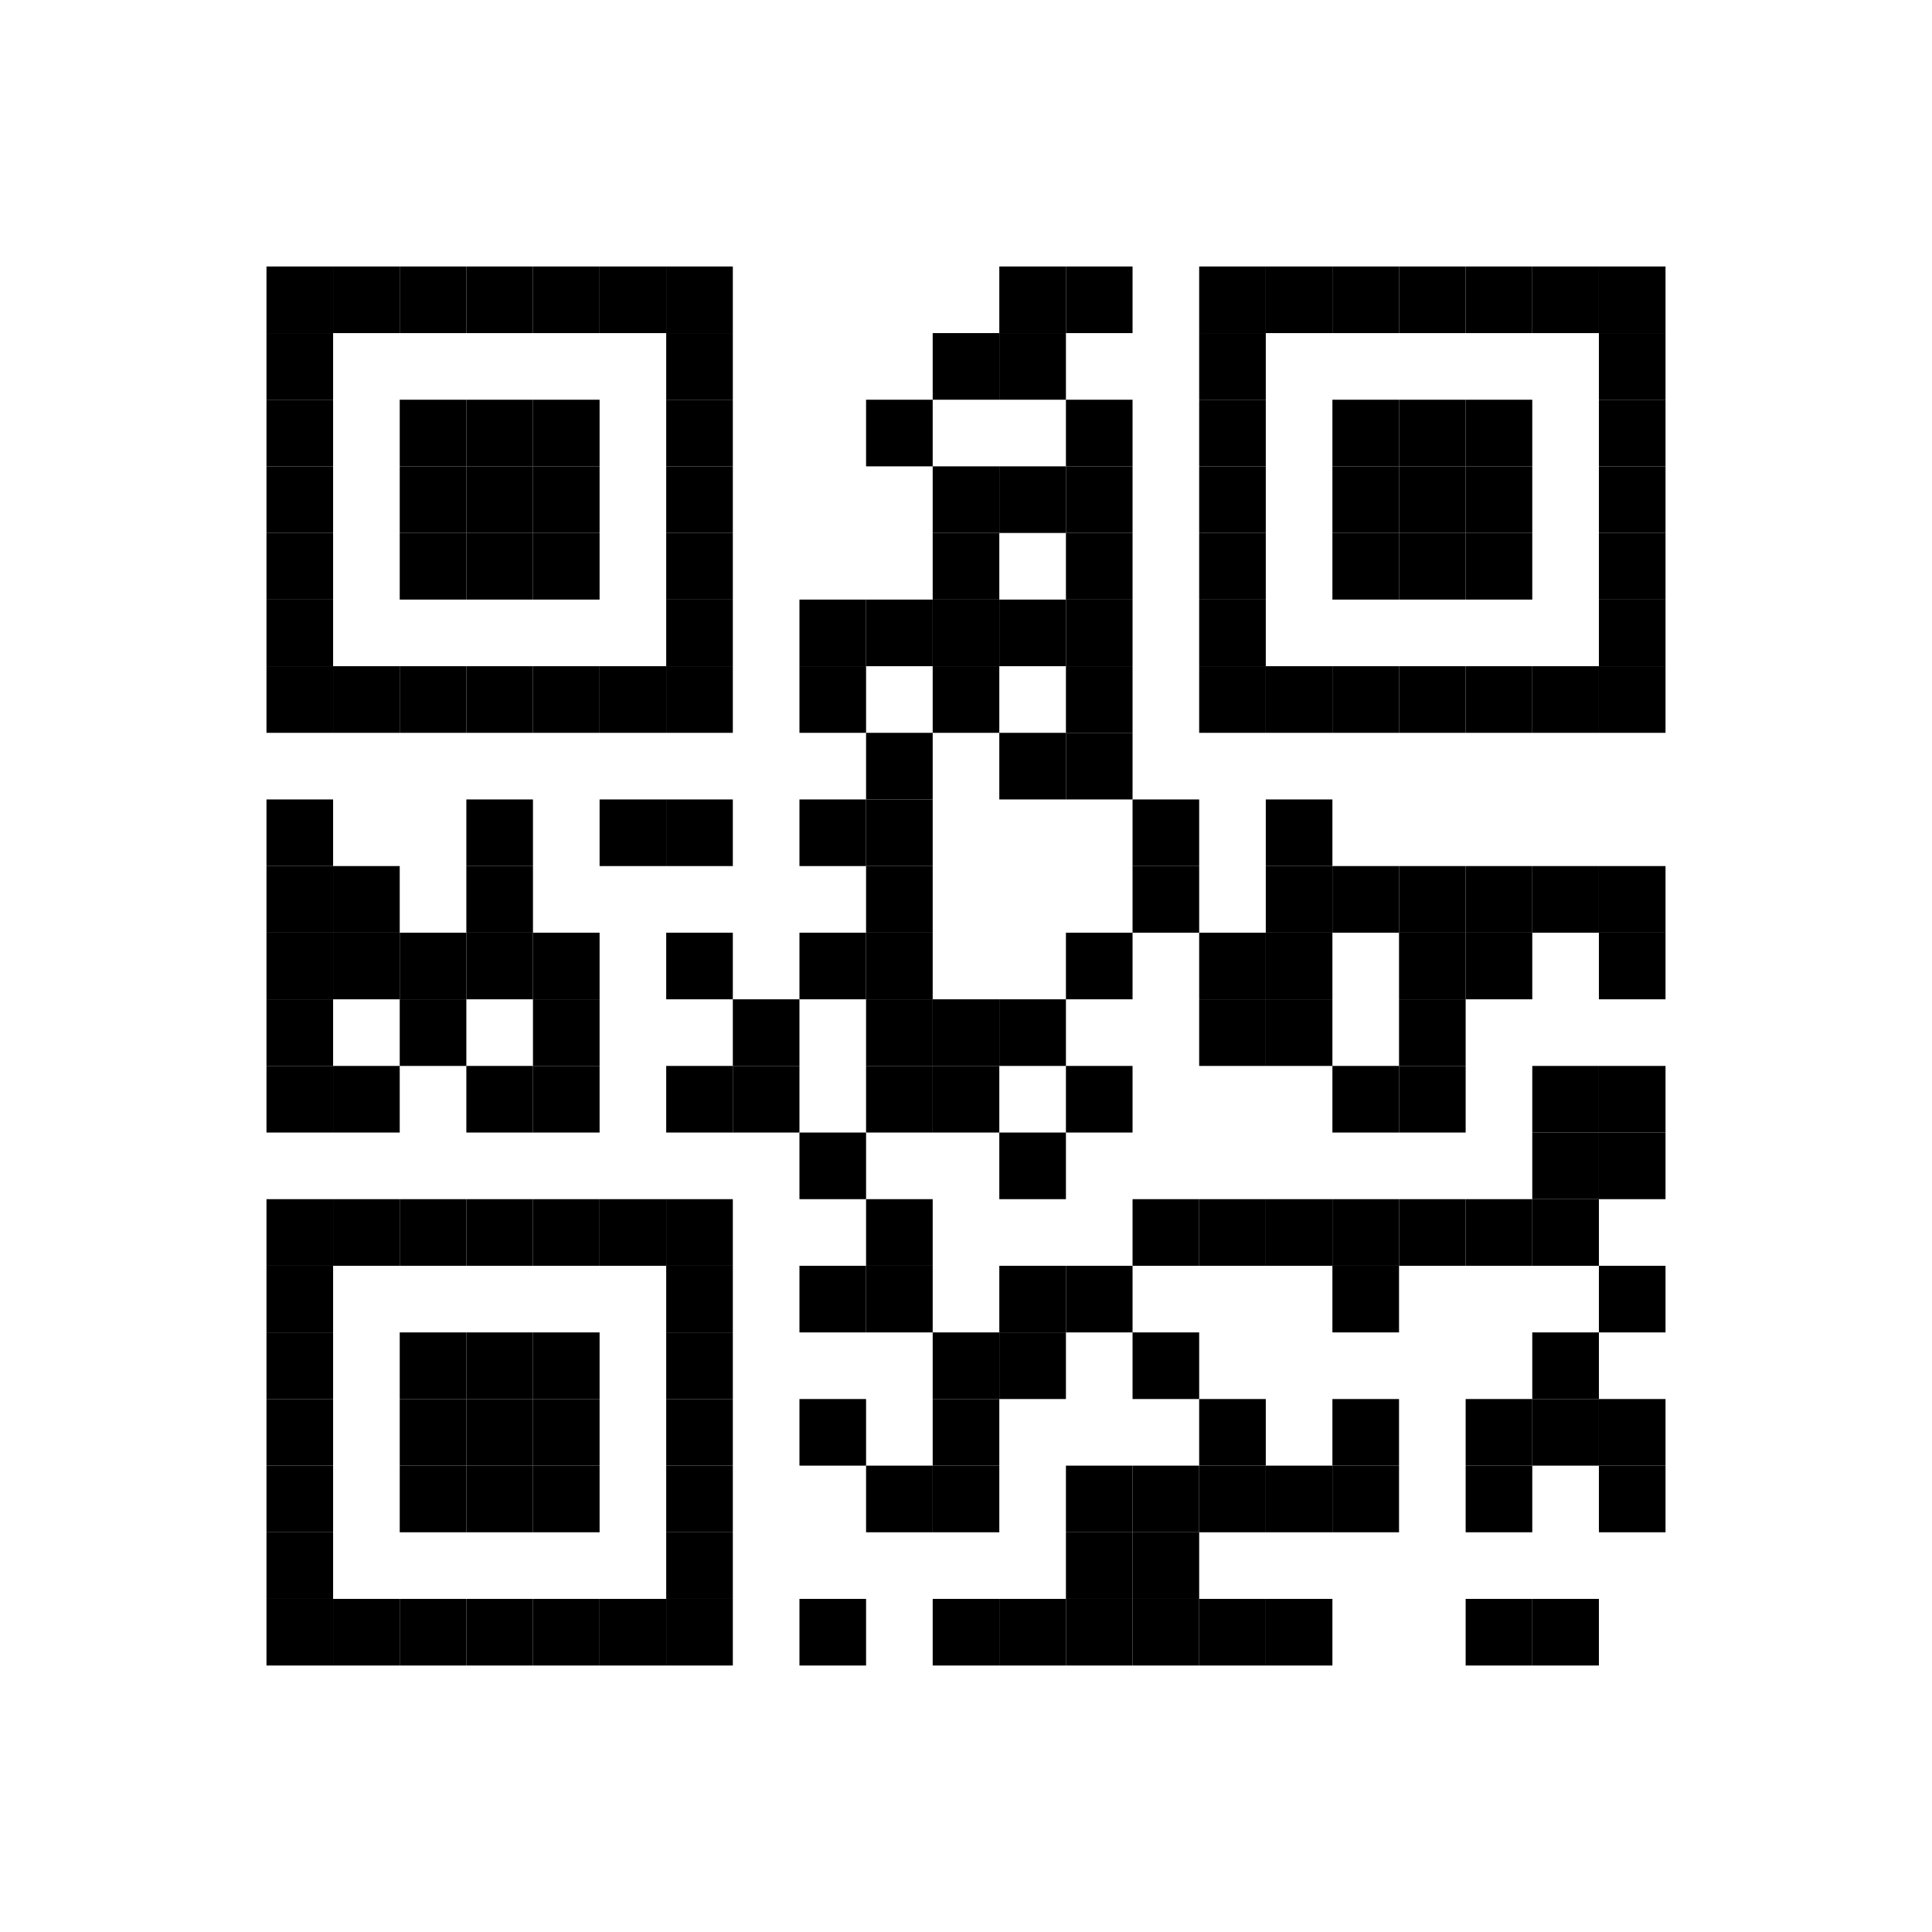 <?xml version='1.0' encoding='UTF-8'?>
<svg width="29mm" height="29mm" version="1.1" xmlns="http://www.w3.org/2000/svg"><rect x="4mm" y="4mm" width="1mm" height="1mm" /><rect x="5mm" y="4mm" width="1mm" height="1mm" /><rect x="6mm" y="4mm" width="1mm" height="1mm" /><rect x="7mm" y="4mm" width="1mm" height="1mm" /><rect x="8mm" y="4mm" width="1mm" height="1mm" /><rect x="9mm" y="4mm" width="1mm" height="1mm" /><rect x="10mm" y="4mm" width="1mm" height="1mm" /><rect x="15mm" y="4mm" width="1mm" height="1mm" /><rect x="16mm" y="4mm" width="1mm" height="1mm" /><rect x="18mm" y="4mm" width="1mm" height="1mm" /><rect x="19mm" y="4mm" width="1mm" height="1mm" /><rect x="20mm" y="4mm" width="1mm" height="1mm" /><rect x="21mm" y="4mm" width="1mm" height="1mm" /><rect x="22mm" y="4mm" width="1mm" height="1mm" /><rect x="23mm" y="4mm" width="1mm" height="1mm" /><rect x="24mm" y="4mm" width="1mm" height="1mm" /><rect x="4mm" y="5mm" width="1mm" height="1mm" /><rect x="10mm" y="5mm" width="1mm" height="1mm" /><rect x="14mm" y="5mm" width="1mm" height="1mm" /><rect x="15mm" y="5mm" width="1mm" height="1mm" /><rect x="18mm" y="5mm" width="1mm" height="1mm" /><rect x="24mm" y="5mm" width="1mm" height="1mm" /><rect x="4mm" y="6mm" width="1mm" height="1mm" /><rect x="6mm" y="6mm" width="1mm" height="1mm" /><rect x="7mm" y="6mm" width="1mm" height="1mm" /><rect x="8mm" y="6mm" width="1mm" height="1mm" /><rect x="10mm" y="6mm" width="1mm" height="1mm" /><rect x="13mm" y="6mm" width="1mm" height="1mm" /><rect x="16mm" y="6mm" width="1mm" height="1mm" /><rect x="18mm" y="6mm" width="1mm" height="1mm" /><rect x="20mm" y="6mm" width="1mm" height="1mm" /><rect x="21mm" y="6mm" width="1mm" height="1mm" /><rect x="22mm" y="6mm" width="1mm" height="1mm" /><rect x="24mm" y="6mm" width="1mm" height="1mm" /><rect x="4mm" y="7mm" width="1mm" height="1mm" /><rect x="6mm" y="7mm" width="1mm" height="1mm" /><rect x="7mm" y="7mm" width="1mm" height="1mm" /><rect x="8mm" y="7mm" width="1mm" height="1mm" /><rect x="10mm" y="7mm" width="1mm" height="1mm" /><rect x="14mm" y="7mm" width="1mm" height="1mm" /><rect x="15mm" y="7mm" width="1mm" height="1mm" /><rect x="16mm" y="7mm" width="1mm" height="1mm" /><rect x="18mm" y="7mm" width="1mm" height="1mm" /><rect x="20mm" y="7mm" width="1mm" height="1mm" /><rect x="21mm" y="7mm" width="1mm" height="1mm" /><rect x="22mm" y="7mm" width="1mm" height="1mm" /><rect x="24mm" y="7mm" width="1mm" height="1mm" /><rect x="4mm" y="8mm" width="1mm" height="1mm" /><rect x="6mm" y="8mm" width="1mm" height="1mm" /><rect x="7mm" y="8mm" width="1mm" height="1mm" /><rect x="8mm" y="8mm" width="1mm" height="1mm" /><rect x="10mm" y="8mm" width="1mm" height="1mm" /><rect x="14mm" y="8mm" width="1mm" height="1mm" /><rect x="16mm" y="8mm" width="1mm" height="1mm" /><rect x="18mm" y="8mm" width="1mm" height="1mm" /><rect x="20mm" y="8mm" width="1mm" height="1mm" /><rect x="21mm" y="8mm" width="1mm" height="1mm" /><rect x="22mm" y="8mm" width="1mm" height="1mm" /><rect x="24mm" y="8mm" width="1mm" height="1mm" /><rect x="4mm" y="9mm" width="1mm" height="1mm" /><rect x="10mm" y="9mm" width="1mm" height="1mm" /><rect x="12mm" y="9mm" width="1mm" height="1mm" /><rect x="13mm" y="9mm" width="1mm" height="1mm" /><rect x="14mm" y="9mm" width="1mm" height="1mm" /><rect x="15mm" y="9mm" width="1mm" height="1mm" /><rect x="16mm" y="9mm" width="1mm" height="1mm" /><rect x="18mm" y="9mm" width="1mm" height="1mm" /><rect x="24mm" y="9mm" width="1mm" height="1mm" /><rect x="4mm" y="10mm" width="1mm" height="1mm" /><rect x="5mm" y="10mm" width="1mm" height="1mm" /><rect x="6mm" y="10mm" width="1mm" height="1mm" /><rect x="7mm" y="10mm" width="1mm" height="1mm" /><rect x="8mm" y="10mm" width="1mm" height="1mm" /><rect x="9mm" y="10mm" width="1mm" height="1mm" /><rect x="10mm" y="10mm" width="1mm" height="1mm" /><rect x="12mm" y="10mm" width="1mm" height="1mm" /><rect x="14mm" y="10mm" width="1mm" height="1mm" /><rect x="16mm" y="10mm" width="1mm" height="1mm" /><rect x="18mm" y="10mm" width="1mm" height="1mm" /><rect x="19mm" y="10mm" width="1mm" height="1mm" /><rect x="20mm" y="10mm" width="1mm" height="1mm" /><rect x="21mm" y="10mm" width="1mm" height="1mm" /><rect x="22mm" y="10mm" width="1mm" height="1mm" /><rect x="23mm" y="10mm" width="1mm" height="1mm" /><rect x="24mm" y="10mm" width="1mm" height="1mm" /><rect x="13mm" y="11mm" width="1mm" height="1mm" /><rect x="15mm" y="11mm" width="1mm" height="1mm" /><rect x="16mm" y="11mm" width="1mm" height="1mm" /><rect x="4mm" y="12mm" width="1mm" height="1mm" /><rect x="7mm" y="12mm" width="1mm" height="1mm" /><rect x="9mm" y="12mm" width="1mm" height="1mm" /><rect x="10mm" y="12mm" width="1mm" height="1mm" /><rect x="12mm" y="12mm" width="1mm" height="1mm" /><rect x="13mm" y="12mm" width="1mm" height="1mm" /><rect x="17mm" y="12mm" width="1mm" height="1mm" /><rect x="19mm" y="12mm" width="1mm" height="1mm" /><rect x="4mm" y="13mm" width="1mm" height="1mm" /><rect x="5mm" y="13mm" width="1mm" height="1mm" /><rect x="7mm" y="13mm" width="1mm" height="1mm" /><rect x="13mm" y="13mm" width="1mm" height="1mm" /><rect x="17mm" y="13mm" width="1mm" height="1mm" /><rect x="19mm" y="13mm" width="1mm" height="1mm" /><rect x="20mm" y="13mm" width="1mm" height="1mm" /><rect x="21mm" y="13mm" width="1mm" height="1mm" /><rect x="22mm" y="13mm" width="1mm" height="1mm" /><rect x="23mm" y="13mm" width="1mm" height="1mm" /><rect x="24mm" y="13mm" width="1mm" height="1mm" /><rect x="4mm" y="14mm" width="1mm" height="1mm" /><rect x="5mm" y="14mm" width="1mm" height="1mm" /><rect x="6mm" y="14mm" width="1mm" height="1mm" /><rect x="7mm" y="14mm" width="1mm" height="1mm" /><rect x="8mm" y="14mm" width="1mm" height="1mm" /><rect x="10mm" y="14mm" width="1mm" height="1mm" /><rect x="12mm" y="14mm" width="1mm" height="1mm" /><rect x="13mm" y="14mm" width="1mm" height="1mm" /><rect x="16mm" y="14mm" width="1mm" height="1mm" /><rect x="18mm" y="14mm" width="1mm" height="1mm" /><rect x="19mm" y="14mm" width="1mm" height="1mm" /><rect x="21mm" y="14mm" width="1mm" height="1mm" /><rect x="22mm" y="14mm" width="1mm" height="1mm" /><rect x="24mm" y="14mm" width="1mm" height="1mm" /><rect x="4mm" y="15mm" width="1mm" height="1mm" /><rect x="6mm" y="15mm" width="1mm" height="1mm" /><rect x="8mm" y="15mm" width="1mm" height="1mm" /><rect x="11mm" y="15mm" width="1mm" height="1mm" /><rect x="13mm" y="15mm" width="1mm" height="1mm" /><rect x="14mm" y="15mm" width="1mm" height="1mm" /><rect x="15mm" y="15mm" width="1mm" height="1mm" /><rect x="18mm" y="15mm" width="1mm" height="1mm" /><rect x="19mm" y="15mm" width="1mm" height="1mm" /><rect x="21mm" y="15mm" width="1mm" height="1mm" /><rect x="4mm" y="16mm" width="1mm" height="1mm" /><rect x="5mm" y="16mm" width="1mm" height="1mm" /><rect x="7mm" y="16mm" width="1mm" height="1mm" /><rect x="8mm" y="16mm" width="1mm" height="1mm" /><rect x="10mm" y="16mm" width="1mm" height="1mm" /><rect x="11mm" y="16mm" width="1mm" height="1mm" /><rect x="13mm" y="16mm" width="1mm" height="1mm" /><rect x="14mm" y="16mm" width="1mm" height="1mm" /><rect x="16mm" y="16mm" width="1mm" height="1mm" /><rect x="20mm" y="16mm" width="1mm" height="1mm" /><rect x="21mm" y="16mm" width="1mm" height="1mm" /><rect x="23mm" y="16mm" width="1mm" height="1mm" /><rect x="24mm" y="16mm" width="1mm" height="1mm" /><rect x="12mm" y="17mm" width="1mm" height="1mm" /><rect x="15mm" y="17mm" width="1mm" height="1mm" /><rect x="23mm" y="17mm" width="1mm" height="1mm" /><rect x="24mm" y="17mm" width="1mm" height="1mm" /><rect x="4mm" y="18mm" width="1mm" height="1mm" /><rect x="5mm" y="18mm" width="1mm" height="1mm" /><rect x="6mm" y="18mm" width="1mm" height="1mm" /><rect x="7mm" y="18mm" width="1mm" height="1mm" /><rect x="8mm" y="18mm" width="1mm" height="1mm" /><rect x="9mm" y="18mm" width="1mm" height="1mm" /><rect x="10mm" y="18mm" width="1mm" height="1mm" /><rect x="13mm" y="18mm" width="1mm" height="1mm" /><rect x="17mm" y="18mm" width="1mm" height="1mm" /><rect x="18mm" y="18mm" width="1mm" height="1mm" /><rect x="19mm" y="18mm" width="1mm" height="1mm" /><rect x="20mm" y="18mm" width="1mm" height="1mm" /><rect x="21mm" y="18mm" width="1mm" height="1mm" /><rect x="22mm" y="18mm" width="1mm" height="1mm" /><rect x="23mm" y="18mm" width="1mm" height="1mm" /><rect x="4mm" y="19mm" width="1mm" height="1mm" /><rect x="10mm" y="19mm" width="1mm" height="1mm" /><rect x="12mm" y="19mm" width="1mm" height="1mm" /><rect x="13mm" y="19mm" width="1mm" height="1mm" /><rect x="15mm" y="19mm" width="1mm" height="1mm" /><rect x="16mm" y="19mm" width="1mm" height="1mm" /><rect x="20mm" y="19mm" width="1mm" height="1mm" /><rect x="24mm" y="19mm" width="1mm" height="1mm" /><rect x="4mm" y="20mm" width="1mm" height="1mm" /><rect x="6mm" y="20mm" width="1mm" height="1mm" /><rect x="7mm" y="20mm" width="1mm" height="1mm" /><rect x="8mm" y="20mm" width="1mm" height="1mm" /><rect x="10mm" y="20mm" width="1mm" height="1mm" /><rect x="14mm" y="20mm" width="1mm" height="1mm" /><rect x="15mm" y="20mm" width="1mm" height="1mm" /><rect x="17mm" y="20mm" width="1mm" height="1mm" /><rect x="23mm" y="20mm" width="1mm" height="1mm" /><rect x="4mm" y="21mm" width="1mm" height="1mm" /><rect x="6mm" y="21mm" width="1mm" height="1mm" /><rect x="7mm" y="21mm" width="1mm" height="1mm" /><rect x="8mm" y="21mm" width="1mm" height="1mm" /><rect x="10mm" y="21mm" width="1mm" height="1mm" /><rect x="12mm" y="21mm" width="1mm" height="1mm" /><rect x="14mm" y="21mm" width="1mm" height="1mm" /><rect x="18mm" y="21mm" width="1mm" height="1mm" /><rect x="20mm" y="21mm" width="1mm" height="1mm" /><rect x="22mm" y="21mm" width="1mm" height="1mm" /><rect x="23mm" y="21mm" width="1mm" height="1mm" /><rect x="24mm" y="21mm" width="1mm" height="1mm" /><rect x="4mm" y="22mm" width="1mm" height="1mm" /><rect x="6mm" y="22mm" width="1mm" height="1mm" /><rect x="7mm" y="22mm" width="1mm" height="1mm" /><rect x="8mm" y="22mm" width="1mm" height="1mm" /><rect x="10mm" y="22mm" width="1mm" height="1mm" /><rect x="13mm" y="22mm" width="1mm" height="1mm" /><rect x="14mm" y="22mm" width="1mm" height="1mm" /><rect x="16mm" y="22mm" width="1mm" height="1mm" /><rect x="17mm" y="22mm" width="1mm" height="1mm" /><rect x="18mm" y="22mm" width="1mm" height="1mm" /><rect x="19mm" y="22mm" width="1mm" height="1mm" /><rect x="20mm" y="22mm" width="1mm" height="1mm" /><rect x="22mm" y="22mm" width="1mm" height="1mm" /><rect x="24mm" y="22mm" width="1mm" height="1mm" /><rect x="4mm" y="23mm" width="1mm" height="1mm" /><rect x="10mm" y="23mm" width="1mm" height="1mm" /><rect x="16mm" y="23mm" width="1mm" height="1mm" /><rect x="17mm" y="23mm" width="1mm" height="1mm" /><rect x="4mm" y="24mm" width="1mm" height="1mm" /><rect x="5mm" y="24mm" width="1mm" height="1mm" /><rect x="6mm" y="24mm" width="1mm" height="1mm" /><rect x="7mm" y="24mm" width="1mm" height="1mm" /><rect x="8mm" y="24mm" width="1mm" height="1mm" /><rect x="9mm" y="24mm" width="1mm" height="1mm" /><rect x="10mm" y="24mm" width="1mm" height="1mm" /><rect x="12mm" y="24mm" width="1mm" height="1mm" /><rect x="14mm" y="24mm" width="1mm" height="1mm" /><rect x="15mm" y="24mm" width="1mm" height="1mm" /><rect x="16mm" y="24mm" width="1mm" height="1mm" /><rect x="17mm" y="24mm" width="1mm" height="1mm" /><rect x="18mm" y="24mm" width="1mm" height="1mm" /><rect x="19mm" y="24mm" width="1mm" height="1mm" /><rect x="22mm" y="24mm" width="1mm" height="1mm" /><rect x="23mm" y="24mm" width="1mm" height="1mm" /></svg>